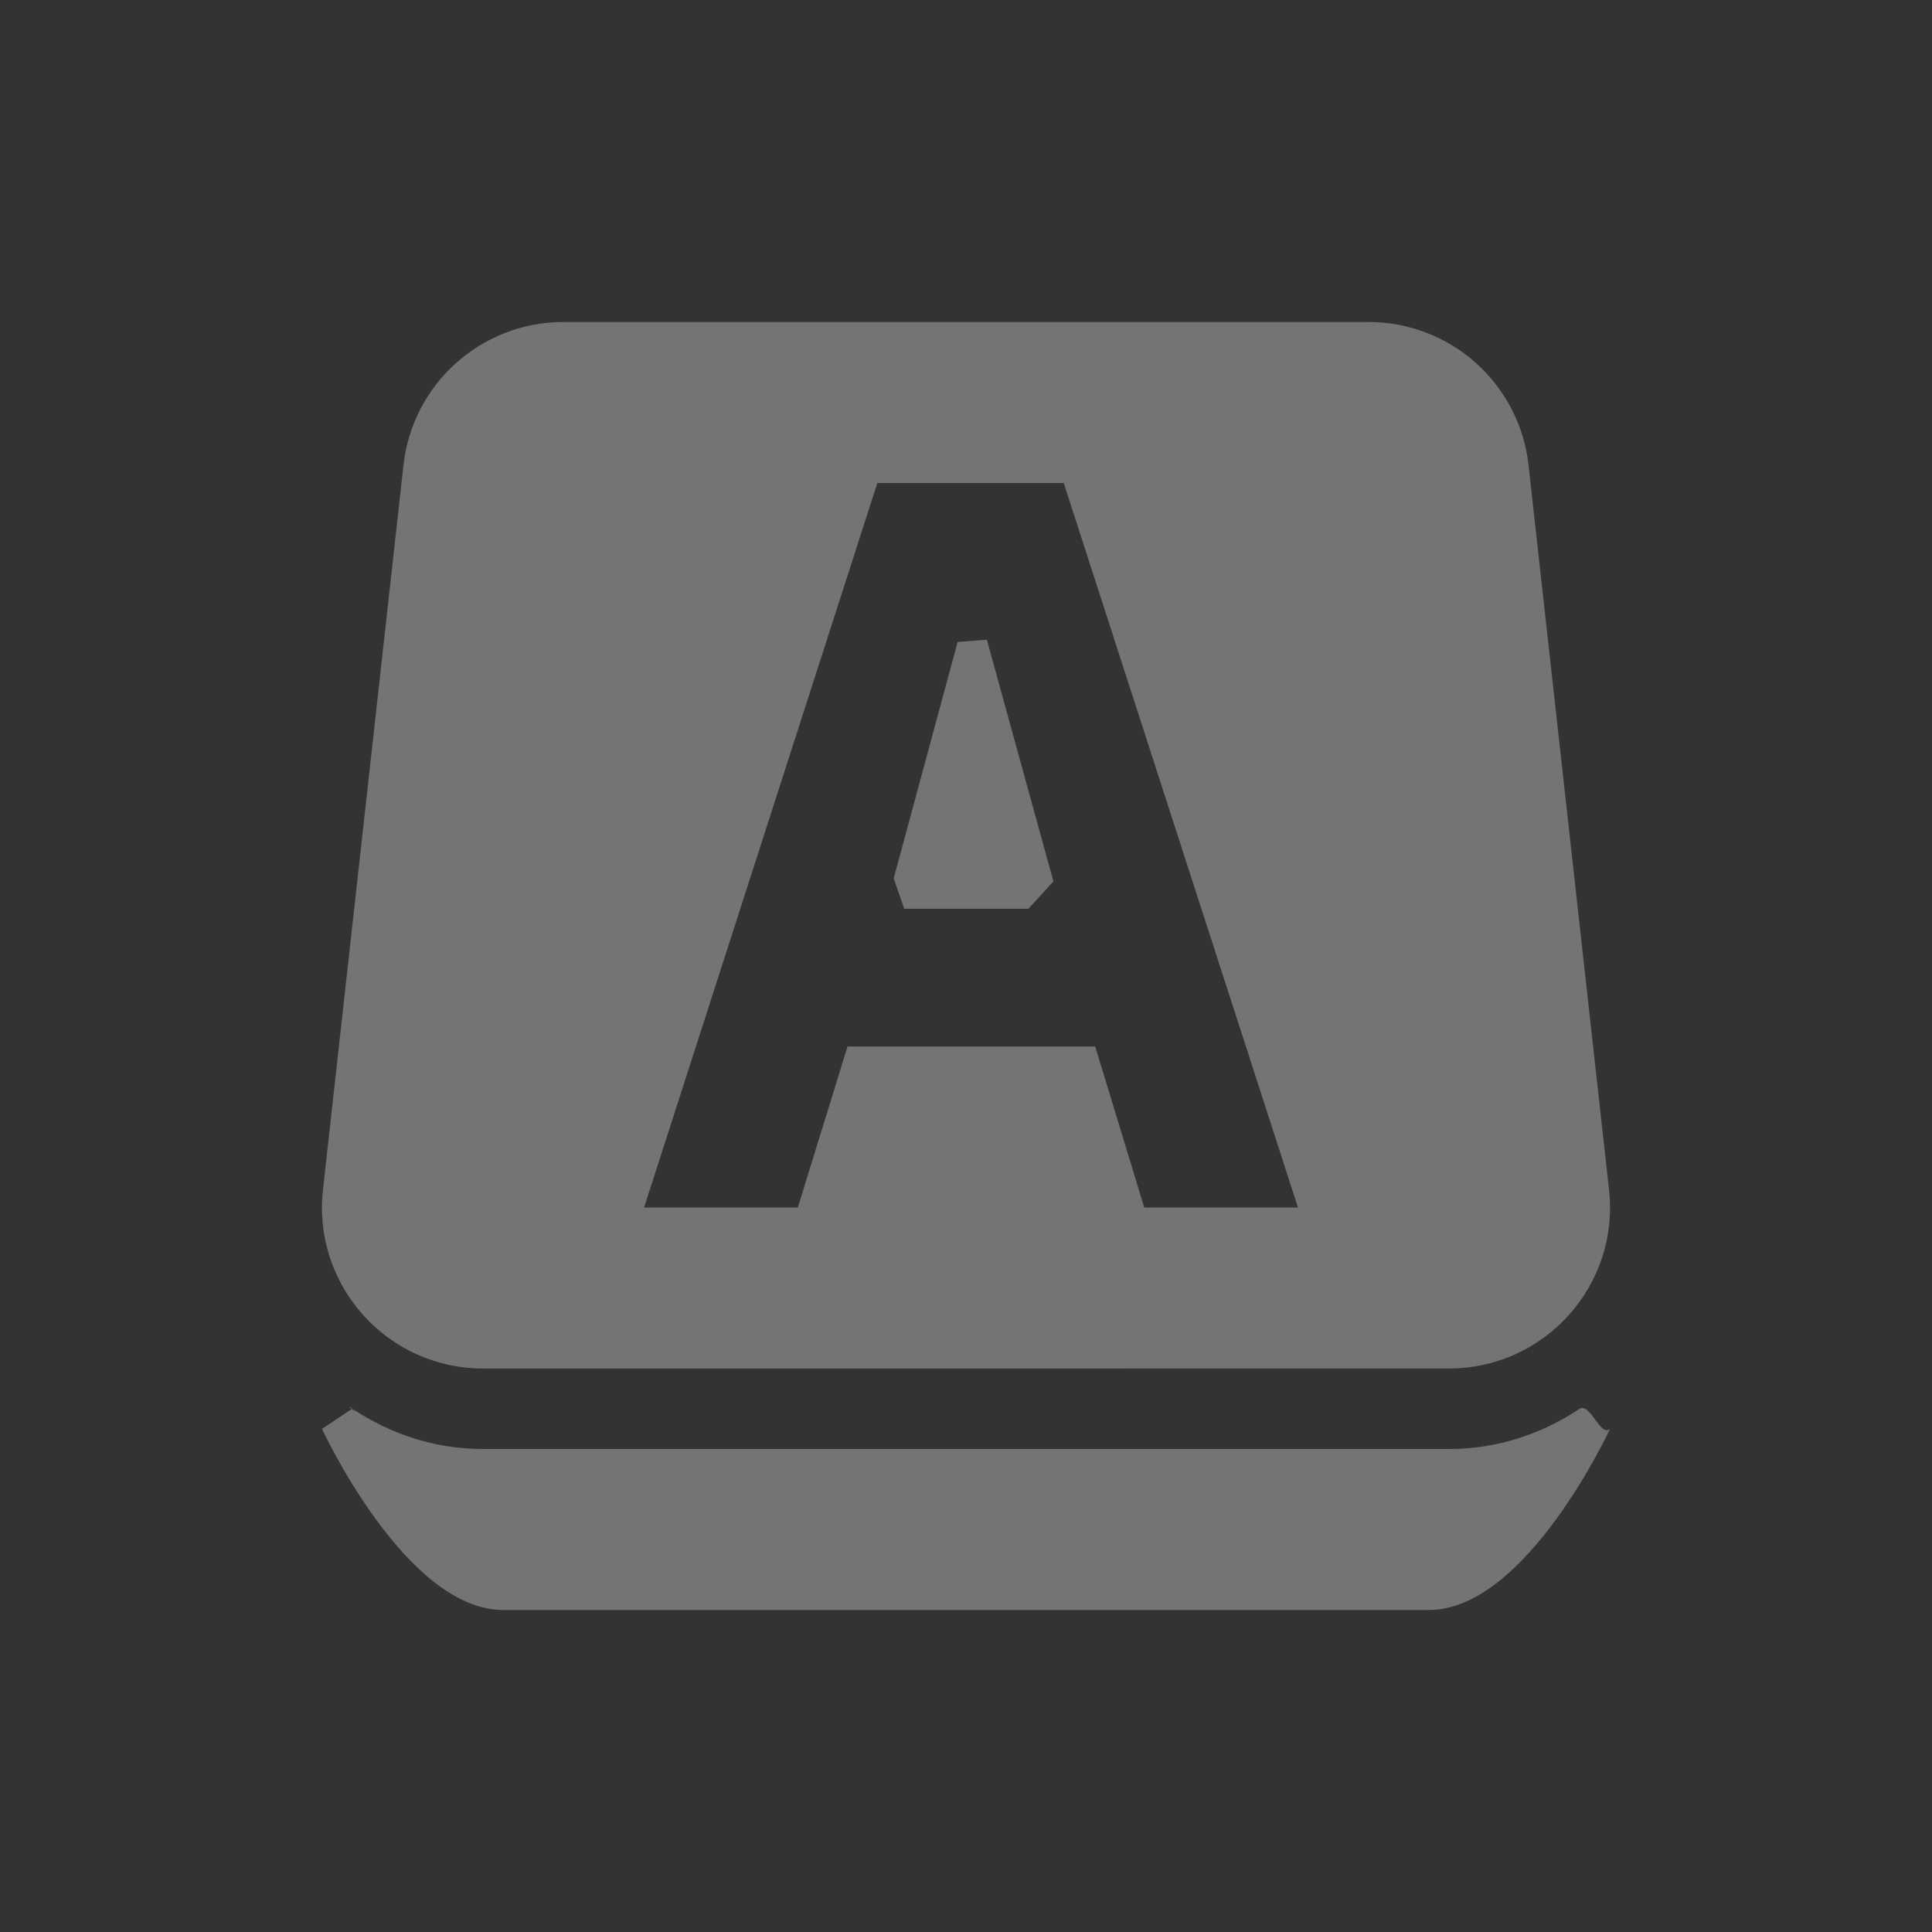 <?xml version="1.0" encoding="UTF-8" standalone="no"?>
<svg
   width="24"
   height="24"
   version="1.1"
   id="svg9"
   sodipodi:docname="caps-lock-off.svg"
   inkscape:version="1.1.2 (0a00cf5339, 2022-02-04)"
   xmlns:inkscape="http://www.inkscape.org/namespaces/inkscape"
   xmlns:sodipodi="http://sodipodi.sourceforge.net/DTD/sodipodi-0.dtd"
   xmlns="http://www.w3.org/2000/svg"
   xmlns:svg="http://www.w3.org/2000/svg">
  <rect width="100%" height="100%" fill="#333333" stroke="none"/>
  <sodipodi:namedview
     id="namedview11"
     pagecolor="#000000"
     bordercolor="#666666"
     borderopacity="1.0"
     inkscape:pageshadow="2"
     inkscape:pageopacity="0"
     inkscape:pagecheckerboard="0"
     showgrid="false"
     inkscape:zoom="44.724504"
     inkscape:cx="11.995661"
     inkscape:cy="11.995661"
     inkscape:window-width="1822"
     inkscape:window-height="928"
     inkscape:window-x="0"
     inkscape:window-y="35"
     inkscape:window-maximized="1"
     inkscape:current-layer="g7" />
  <defs
     id="defs3">
    <style
       id="current-color-scheme"
       type="text/css">
   .ColorScheme-Text { color:#eeeeec; } .ColorScheme-Highlight { color:#367bf0; } .ColorScheme-NeutralText { color:#ffcc44; } .ColorScheme-PositiveText { color:#3db47e; } .ColorScheme-NegativeText { color:#dd4747; }
  </style>
  </defs>
  <g
     id="g7">
    <path
       style="opacity:0.35;fill:currentColor;fill-rule:evenodd"
       class="ColorScheme-Text"
       d="M 4.377,17.499 4,17.75 c 0,0 1.038,2.25 2.25,2.25 H 17.75 c 1.212,0 2.25,-2.25 2.25,-2.25 v 0 C 19.881,17.859 19.753,17.413 19.618,17.503 19.152,17.813 18.601,18 18,18 H 6 c -0.603,0 -1.157,-0.189 -1.623,-0.501 -0.133,-0.089 0.118,0.108 0,0 z M 11.896,7.975 v 0 L 11.102,10.911 11.232,11.289 v 0 l 1.543,0 v 0 L 13.086,10.949 12.259,7.947 Z M 10.899,6 h 2.315 l 2.91,9 h -1.91 l -0.609,-2 h -3.077 l -0.617,2 h -1.91 z M 7,4 c -1.019,-1.709e-4 -1.876,0.766 -1.988,1.779 l -1,9 c -0.132,1.185 0.796,2.221 1.988,2.221 H 18 c 1.192,1.4e-5 2.12,-1.036 1.988,-2.221 l -1,-9 C 18.876,4.766 18.02,4 17,4 Z"
       id="path5"
       sodipodi:nodetypes="csssscssssccccccccccccccccccccccccccccc" />
  </g>
</svg>
